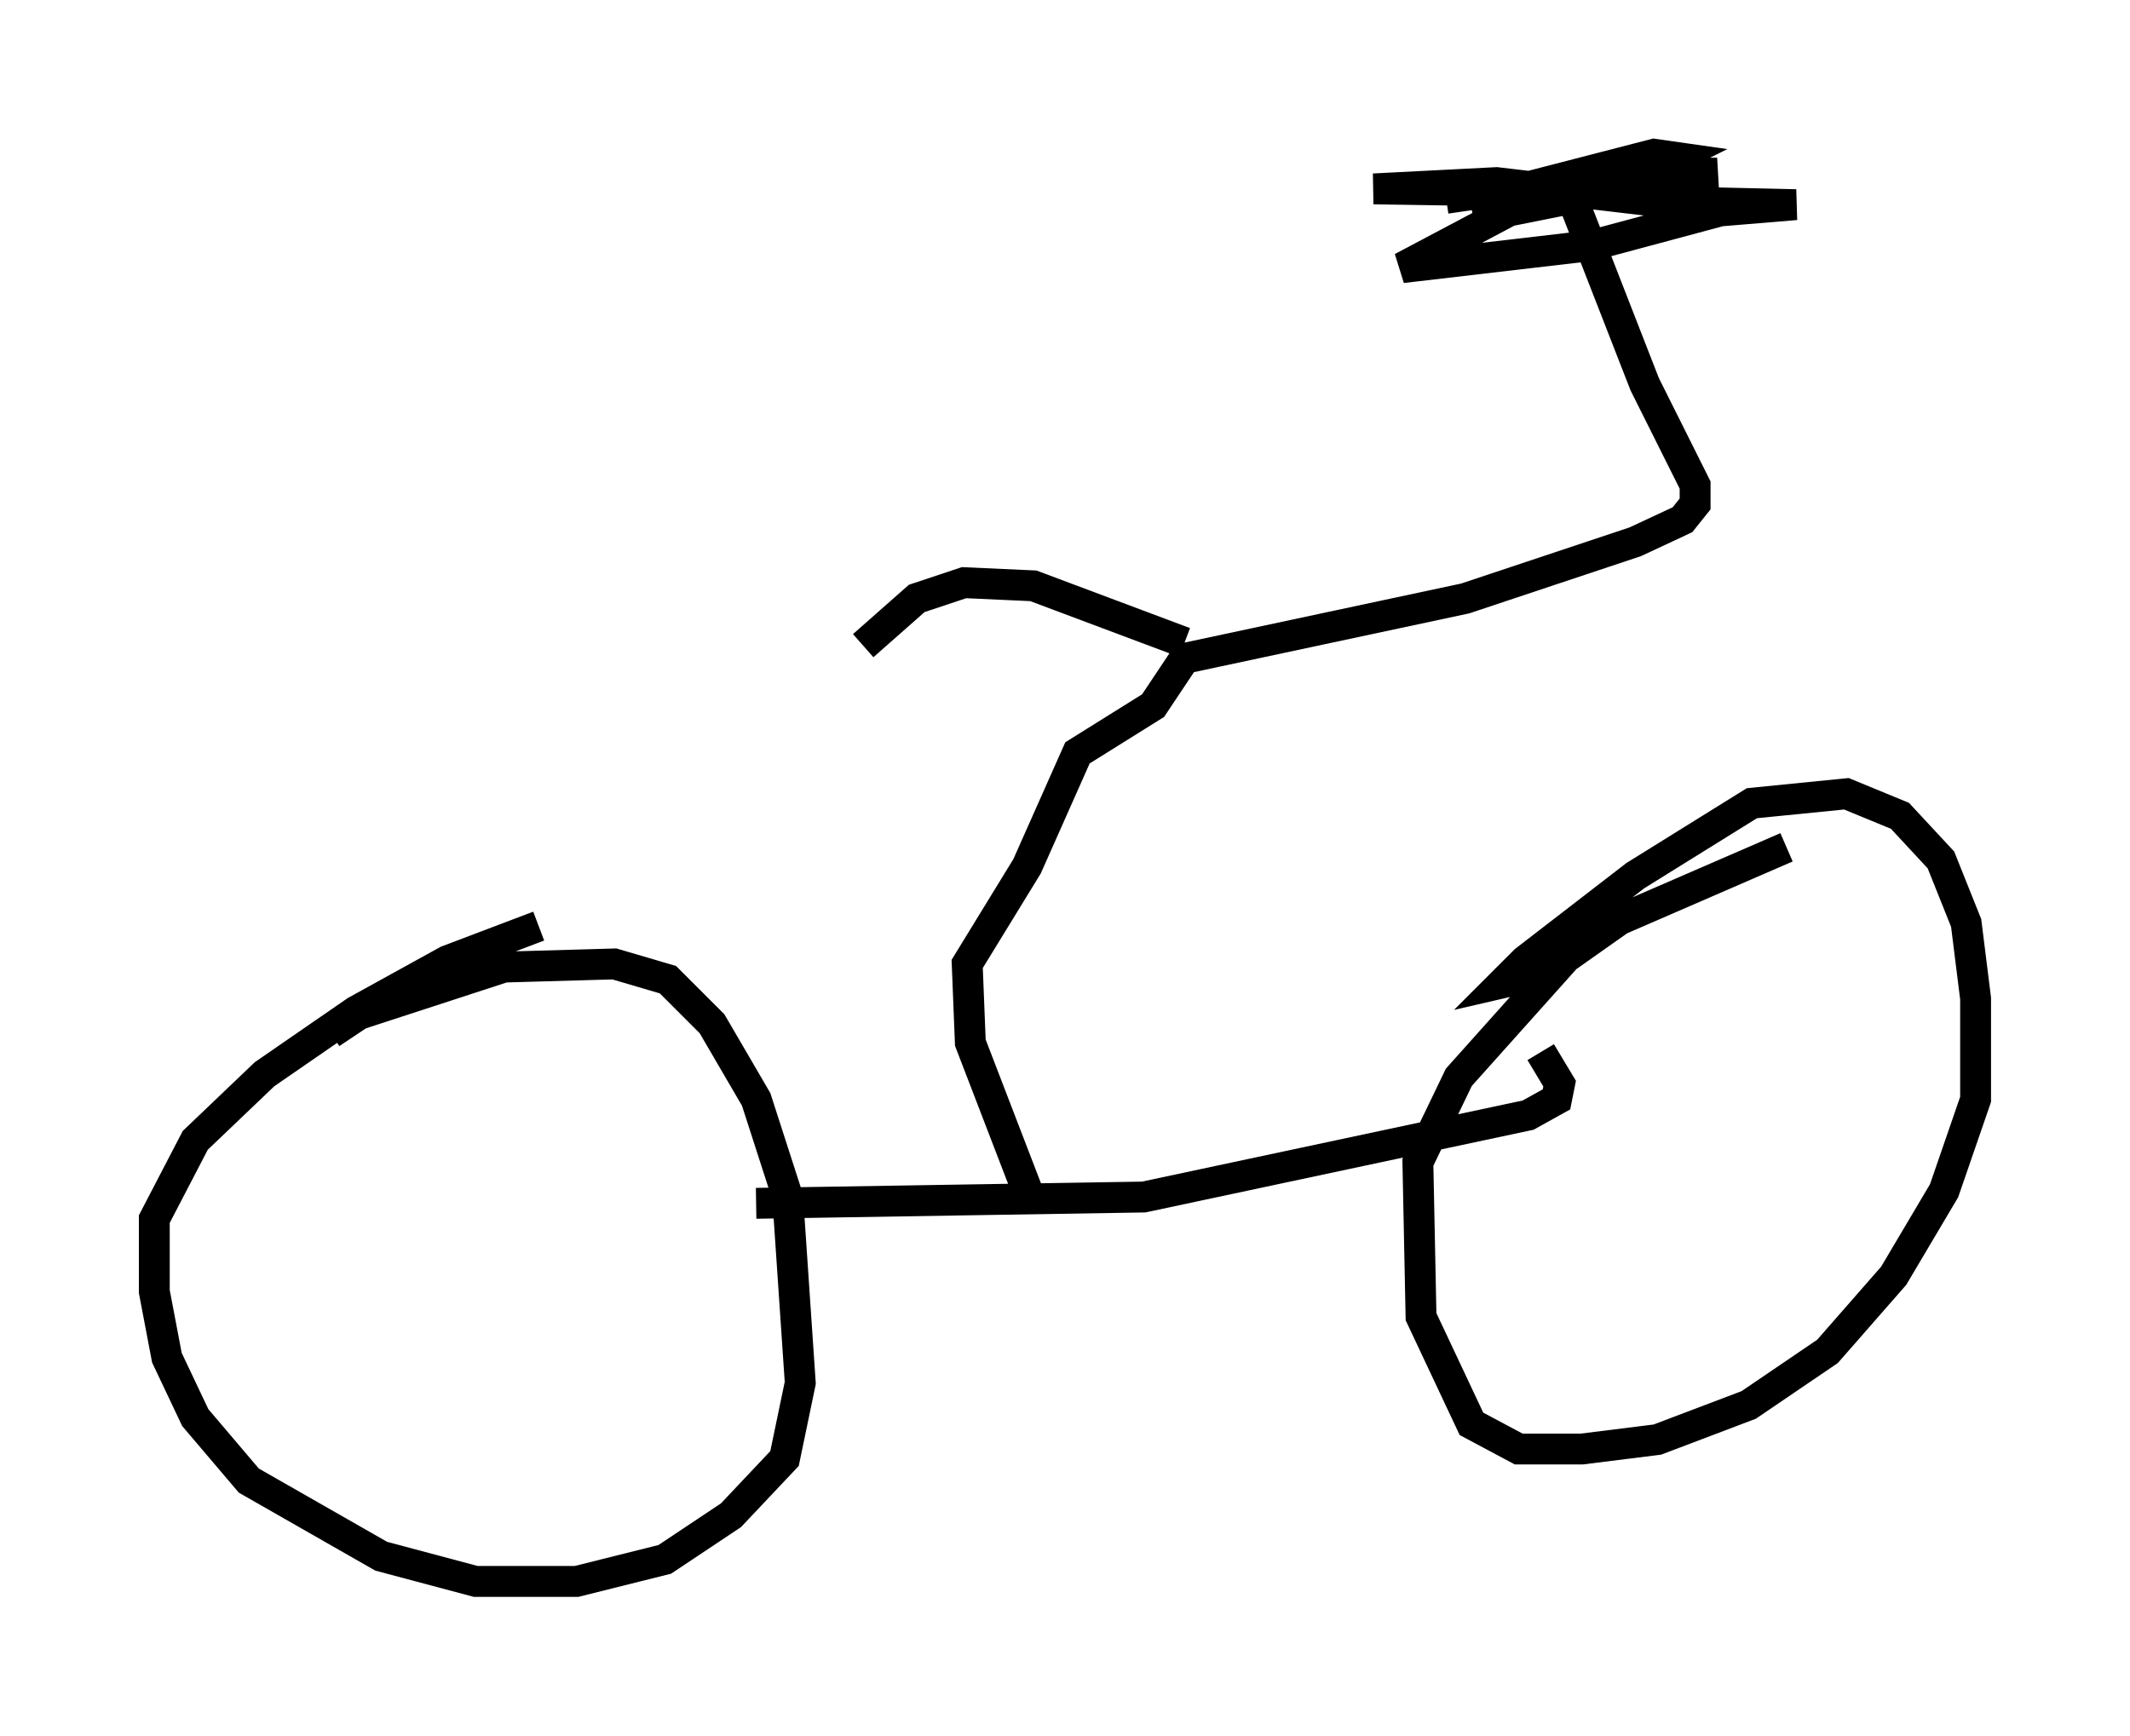 <?xml version="1.0" encoding="utf-8" ?>
<svg baseProfile="full" height="56.244" version="1.1" width="69.005" xmlns="http://www.w3.org/2000/svg" xmlns:ev="http://www.w3.org/2001/xml-events" xmlns:xlink="http://www.w3.org/1999/xlink"><defs /><rect fill="white" height="56.244" width="69.005" x="0" y="0" /><path d="M10.206, 34.298 m0.51, -0.817 l0.919, -0.613 4.696, -1.531 l3.573, -0.102 1.735, 0.51 l1.429, 1.429 1.429, 2.45 l1.021, 3.165 0.408, 6.023 l-0.51, 2.45 -1.735, 1.838 l-2.144, 1.429 -2.858, 0.715 l-3.267, 0.0 -3.063, -0.817 l-4.288, -2.45 -1.735, -2.042 l-0.919, -1.94 -0.408, -2.144 l0.0, -2.348 1.327, -2.552 l2.246, -2.144 2.96, -2.042 l2.96, -1.633 2.96, -1.123 m32.565, 1.531 l-1.327, 0.306 0.715, -0.715 l3.573, -2.756 3.777, -2.348 l3.063, -0.306 1.735, 0.715 l1.327, 1.429 0.817, 2.042 l0.306, 2.45 0.0, 3.267 l-1.021, 2.96 -1.633, 2.756 l-2.144, 2.45 -2.552, 1.735 l-2.96, 1.123 -2.45, 0.306 l-2.042, 0.0 -1.531, -0.817 l-1.633, -3.471 -0.102, -5.002 l1.327, -2.756 3.471, -3.879 l1.735, -1.225 5.41, -2.348 m-33.382, 11.536 l12.556, -0.204 12.454, -2.654 l0.919, -0.51 0.102, -0.51 l-0.613, -1.021 m-16.436, 5.002 l-2.042, -5.308 -0.102, -2.552 l1.94, -3.165 1.633, -3.675 l2.45, -1.531 1.021, -1.531 l9.086, -1.94 5.513, -1.838 l1.531, -0.715 0.408, -0.51 l0.0, -0.613 -1.633, -3.267 l-2.348, -6.023 -2.042, 0.408 l-3.471, 1.838 6.125, -0.715 l4.185, -1.123 2.45, -0.204 l-4.492, -0.102 -5.206, -0.613 l-3.981, 0.204 6.533, 0.102 l2.654, -0.817 0.613, -0.306 l-0.715, -0.102 -5.921, 1.531 l7.963, -0.919 -3.165, 0.0 l-5.615, 0.817 m-8.473, 14.394 l-4.9, -1.838 -2.246, -0.102 l-1.531, 0.51 -1.735, 1.531 " fill="none" stroke="black" stroke-width="1" /></svg>